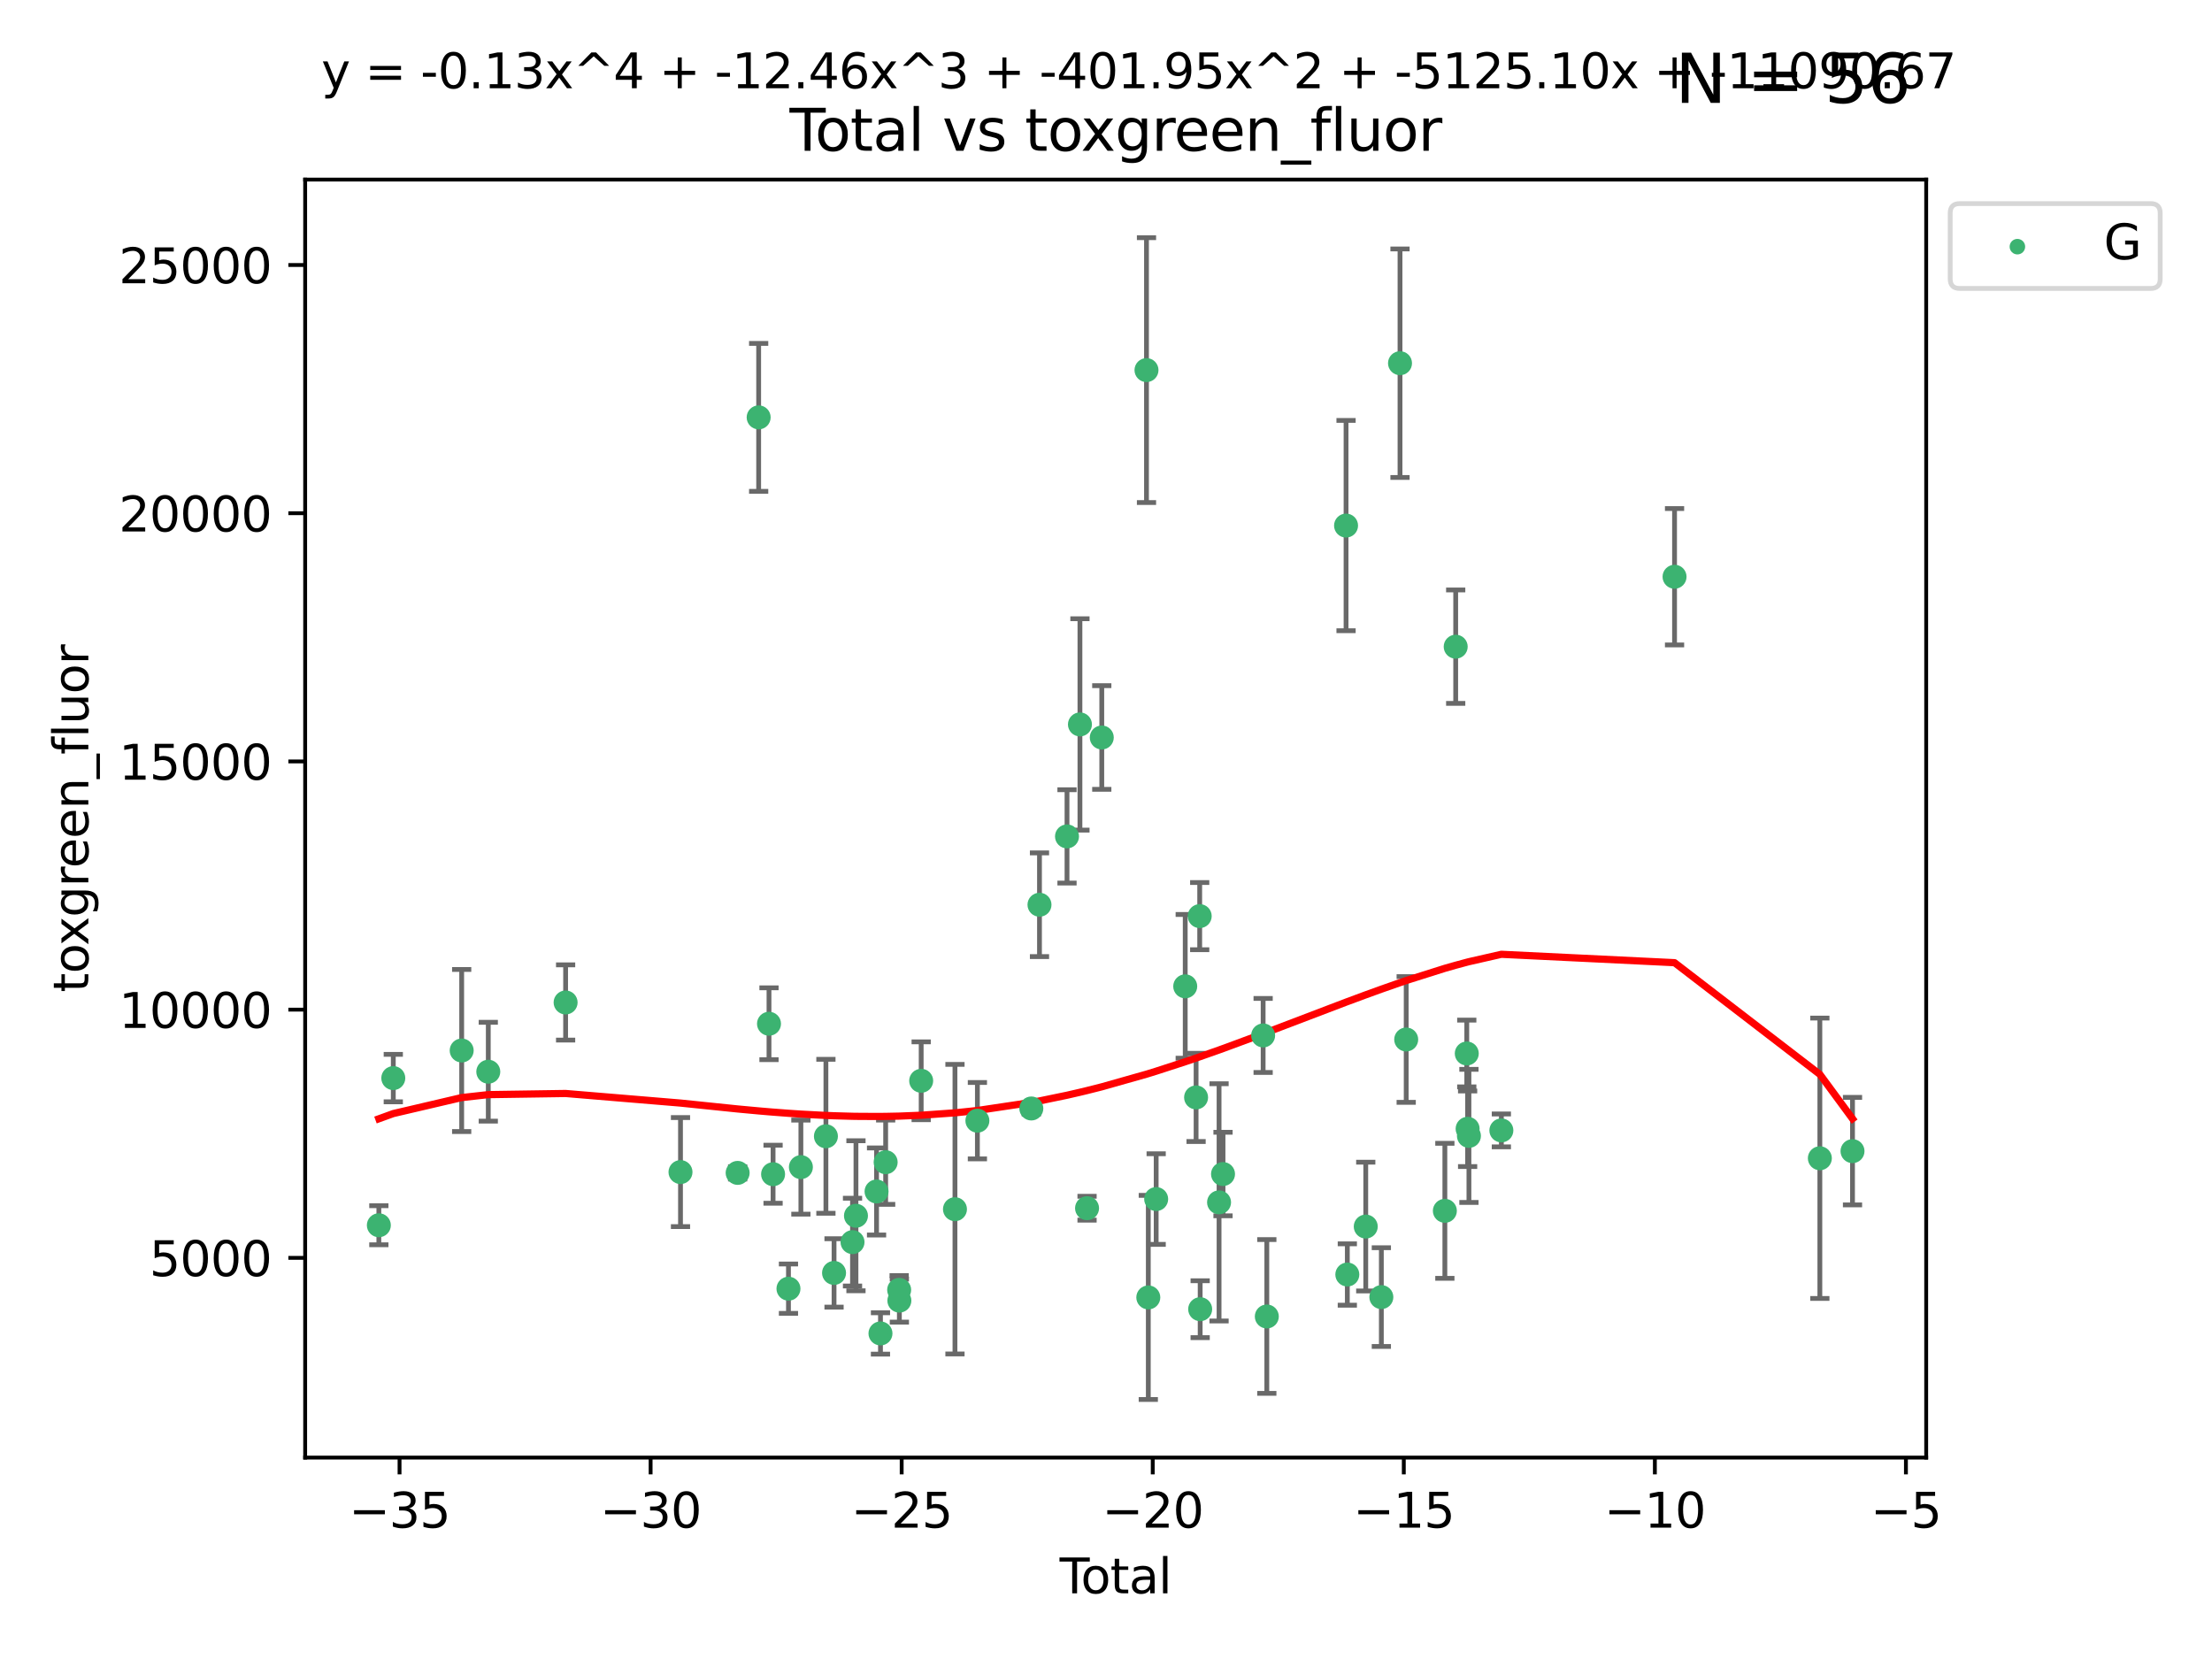 <?xml version="1.0" encoding="utf-8" standalone="no"?>
<!DOCTYPE svg PUBLIC "-//W3C//DTD SVG 1.1//EN"
  "http://www.w3.org/Graphics/SVG/1.1/DTD/svg11.dtd">
<svg xmlns:xlink="http://www.w3.org/1999/xlink" width="460.8pt" height="345.6pt" viewBox="0 0 460.8 345.6" xmlns="http://www.w3.org/2000/svg" version="1.1">
 <defs>
  <style type="text/css">*{stroke-linejoin: round; stroke-linecap: butt}</style>
 </defs>
 <g id="figure_1">
  <g id="patch_1">
   <path d="M 0 345.6 
L 460.8 345.6 
L 460.8 0 
L 0 0 
z
" style="fill: #ffffff"/>
  </g>
  <g id="axes_1">
   <g id="patch_2">
    <path d="M 63.571 303.64 
L 401.26 303.64 
L 401.26 37.411 
L 63.571 37.411 
z
" style="fill: #ffffff"/>
   </g>
   <g id="PathCollection_1">
    <defs>
     <path id="mf90a138e25" d="M 0 1.118 
C 0.297 1.118 0.581 1 0.791 0.791 
C 1 0.581 1.118 0.297 1.118 0 
C 1.118 -0.297 1 -0.581 0.791 -0.791 
C 0.581 -1 0.297 -1.118 0 -1.118 
C -0.297 -1.118 -0.581 -1 -0.791 -0.791 
C -1 -0.581 -1.118 -0.297 -1.118 0 
C -1.118 0.297 -1 0.581 -0.791 0.791 
C -0.581 1 -0.297 1.118 0 1.118 
z
" style="stroke: #3cb371"/>
    </defs>
    <g clip-path="url(#p640526e5a6)">
     <use xlink:href="#mf90a138e25" x="78.921" y="255.241" style="fill: #3cb371; stroke: #3cb371"/>
     <use xlink:href="#mf90a138e25" x="81.93" y="224.585" style="fill: #3cb371; stroke: #3cb371"/>
     <use xlink:href="#mf90a138e25" x="96.177" y="218.838" style="fill: #3cb371; stroke: #3cb371"/>
     <use xlink:href="#mf90a138e25" x="101.719" y="223.257" style="fill: #3cb371; stroke: #3cb371"/>
     <use xlink:href="#mf90a138e25" x="117.827" y="208.834" style="fill: #3cb371; stroke: #3cb371"/>
     <use xlink:href="#mf90a138e25" x="141.76" y="244.166" style="fill: #3cb371; stroke: #3cb371"/>
     <use xlink:href="#mf90a138e25" x="153.665" y="244.333" style="fill: #3cb371; stroke: #3cb371"/>
     <use xlink:href="#mf90a138e25" x="158.042" y="86.946" style="fill: #3cb371; stroke: #3cb371"/>
     <use xlink:href="#mf90a138e25" x="160.196" y="213.265" style="fill: #3cb371; stroke: #3cb371"/>
     <use xlink:href="#mf90a138e25" x="161.046" y="244.609" style="fill: #3cb371; stroke: #3cb371"/>
     <use xlink:href="#mf90a138e25" x="164.252" y="268.458" style="fill: #3cb371; stroke: #3cb371"/>
     <use xlink:href="#mf90a138e25" x="166.84" y="243.132" style="fill: #3cb371; stroke: #3cb371"/>
     <use xlink:href="#mf90a138e25" x="172.053" y="236.707" style="fill: #3cb371; stroke: #3cb371"/>
     <use xlink:href="#mf90a138e25" x="173.747" y="265.175" style="fill: #3cb371; stroke: #3cb371"/>
     <use xlink:href="#mf90a138e25" x="177.596" y="258.756" style="fill: #3cb371; stroke: #3cb371"/>
     <use xlink:href="#mf90a138e25" x="178.313" y="253.267" style="fill: #3cb371; stroke: #3cb371"/>
     <use xlink:href="#mf90a138e25" x="182.603" y="248.206" style="fill: #3cb371; stroke: #3cb371"/>
     <use xlink:href="#mf90a138e25" x="183.419" y="277.778" style="fill: #3cb371; stroke: #3cb371"/>
     <use xlink:href="#mf90a138e25" x="184.499" y="242.11" style="fill: #3cb371; stroke: #3cb371"/>
     <use xlink:href="#mf90a138e25" x="187.311" y="268.703" style="fill: #3cb371; stroke: #3cb371"/>
     <use xlink:href="#mf90a138e25" x="187.355" y="270.943" style="fill: #3cb371; stroke: #3cb371"/>
     <use xlink:href="#mf90a138e25" x="191.898" y="225.149" style="fill: #3cb371; stroke: #3cb371"/>
     <use xlink:href="#mf90a138e25" x="198.937" y="251.896" style="fill: #3cb371; stroke: #3cb371"/>
     <use xlink:href="#mf90a138e25" x="203.61" y="233.46" style="fill: #3cb371; stroke: #3cb371"/>
     <use xlink:href="#mf90a138e25" x="214.844" y="230.917" style="fill: #3cb371; stroke: #3cb371"/>
     <use xlink:href="#mf90a138e25" x="216.545" y="188.473" style="fill: #3cb371; stroke: #3cb371"/>
     <use xlink:href="#mf90a138e25" x="222.277" y="174.238" style="fill: #3cb371; stroke: #3cb371"/>
     <use xlink:href="#mf90a138e25" x="224.972" y="150.91" style="fill: #3cb371; stroke: #3cb371"/>
     <use xlink:href="#mf90a138e25" x="226.453" y="251.69" style="fill: #3cb371; stroke: #3cb371"/>
     <use xlink:href="#mf90a138e25" x="229.52" y="153.633" style="fill: #3cb371; stroke: #3cb371"/>
     <use xlink:href="#mf90a138e25" x="238.835" y="77.1" style="fill: #3cb371; stroke: #3cb371"/>
     <use xlink:href="#mf90a138e25" x="239.213" y="270.277" style="fill: #3cb371; stroke: #3cb371"/>
     <use xlink:href="#mf90a138e25" x="240.851" y="249.786" style="fill: #3cb371; stroke: #3cb371"/>
     <use xlink:href="#mf90a138e25" x="246.904" y="205.47" style="fill: #3cb371; stroke: #3cb371"/>
     <use xlink:href="#mf90a138e25" x="249.167" y="228.612" style="fill: #3cb371; stroke: #3cb371"/>
     <use xlink:href="#mf90a138e25" x="249.92" y="190.842" style="fill: #3cb371; stroke: #3cb371"/>
     <use xlink:href="#mf90a138e25" x="250.017" y="272.727" style="fill: #3cb371; stroke: #3cb371"/>
     <use xlink:href="#mf90a138e25" x="253.952" y="250.471" style="fill: #3cb371; stroke: #3cb371"/>
     <use xlink:href="#mf90a138e25" x="254.777" y="244.575" style="fill: #3cb371; stroke: #3cb371"/>
     <use xlink:href="#mf90a138e25" x="263.134" y="215.702" style="fill: #3cb371; stroke: #3cb371"/>
     <use xlink:href="#mf90a138e25" x="263.901" y="274.247" style="fill: #3cb371; stroke: #3cb371"/>
     <use xlink:href="#mf90a138e25" x="280.407" y="109.488" style="fill: #3cb371; stroke: #3cb371"/>
     <use xlink:href="#mf90a138e25" x="280.673" y="265.504" style="fill: #3cb371; stroke: #3cb371"/>
     <use xlink:href="#mf90a138e25" x="284.511" y="255.513" style="fill: #3cb371; stroke: #3cb371"/>
     <use xlink:href="#mf90a138e25" x="287.76" y="270.21" style="fill: #3cb371; stroke: #3cb371"/>
     <use xlink:href="#mf90a138e25" x="291.648" y="75.663" style="fill: #3cb371; stroke: #3cb371"/>
     <use xlink:href="#mf90a138e25" x="292.937" y="216.544" style="fill: #3cb371; stroke: #3cb371"/>
     <use xlink:href="#mf90a138e25" x="300.991" y="252.238" style="fill: #3cb371; stroke: #3cb371"/>
     <use xlink:href="#mf90a138e25" x="303.248" y="134.716" style="fill: #3cb371; stroke: #3cb371"/>
     <use xlink:href="#mf90a138e25" x="305.556" y="219.46" style="fill: #3cb371; stroke: #3cb371"/>
     <use xlink:href="#mf90a138e25" x="305.733" y="235.144" style="fill: #3cb371; stroke: #3cb371"/>
     <use xlink:href="#mf90a138e25" x="306.006" y="236.628" style="fill: #3cb371; stroke: #3cb371"/>
     <use xlink:href="#mf90a138e25" x="312.761" y="235.486" style="fill: #3cb371; stroke: #3cb371"/>
     <use xlink:href="#mf90a138e25" x="348.839" y="120.147" style="fill: #3cb371; stroke: #3cb371"/>
     <use xlink:href="#mf90a138e25" x="379.109" y="241.286" style="fill: #3cb371; stroke: #3cb371"/>
     <use xlink:href="#mf90a138e25" x="385.911" y="239.804" style="fill: #3cb371; stroke: #3cb371"/>
    </g>
   </g>
   <g id="matplotlib.axis_1">
    <g id="xtick_1">
     <g id="line2d_1">
      <defs>
       <path id="m4d55c5b636" d="M 0 0 
L 0 3.5 
" style="stroke: #000000; stroke-width: 0.8"/>
      </defs>
      <g>
       <use xlink:href="#m4d55c5b636" x="83.232" y="303.64" style="stroke: #000000; stroke-width: 0.8"/>
      </g>
     </g>
     <g id="text_1">
      <!-- −35 -->
      <g transform="translate(72.68 318.238)scale(0.1 -0.1)">
       <defs>
        <path id="DejaVuSans-2212" d="M 678 2272 
L 4684 2272 
L 4684 1741 
L 678 1741 
L 678 2272 
z
" transform="scale(0.016)"/>
        <path id="DejaVuSans-33" d="M 2597 2516 
Q 3050 2419 3304 2112 
Q 3559 1806 3559 1356 
Q 3559 666 3084 287 
Q 2609 -91 1734 -91 
Q 1441 -91 1130 -33 
Q 819 25 488 141 
L 488 750 
Q 750 597 1062 519 
Q 1375 441 1716 441 
Q 2309 441 2620 675 
Q 2931 909 2931 1356 
Q 2931 1769 2642 2001 
Q 2353 2234 1838 2234 
L 1294 2234 
L 1294 2753 
L 1863 2753 
Q 2328 2753 2575 2939 
Q 2822 3125 2822 3475 
Q 2822 3834 2567 4026 
Q 2313 4219 1838 4219 
Q 1578 4219 1281 4162 
Q 984 4106 628 3988 
L 628 4550 
Q 988 4650 1302 4700 
Q 1616 4750 1894 4750 
Q 2613 4750 3031 4423 
Q 3450 4097 3450 3541 
Q 3450 3153 3228 2886 
Q 3006 2619 2597 2516 
z
" transform="scale(0.016)"/>
        <path id="DejaVuSans-35" d="M 691 4666 
L 3169 4666 
L 3169 4134 
L 1269 4134 
L 1269 2991 
Q 1406 3038 1543 3061 
Q 1681 3084 1819 3084 
Q 2600 3084 3056 2656 
Q 3513 2228 3513 1497 
Q 3513 744 3044 326 
Q 2575 -91 1722 -91 
Q 1428 -91 1123 -41 
Q 819 9 494 109 
L 494 744 
Q 775 591 1075 516 
Q 1375 441 1709 441 
Q 2250 441 2565 725 
Q 2881 1009 2881 1497 
Q 2881 1984 2565 2268 
Q 2250 2553 1709 2553 
Q 1456 2553 1204 2497 
Q 953 2441 691 2322 
L 691 4666 
z
" transform="scale(0.016)"/>
       </defs>
       <use xlink:href="#DejaVuSans-2212"/>
       <use xlink:href="#DejaVuSans-33" x="83.789"/>
       <use xlink:href="#DejaVuSans-35" x="147.412"/>
      </g>
     </g>
    </g>
    <g id="xtick_2">
     <g id="line2d_2">
      <g>
       <use xlink:href="#m4d55c5b636" x="135.534" y="303.64" style="stroke: #000000; stroke-width: 0.8"/>
      </g>
     </g>
     <g id="text_2">
      <!-- −30 -->
      <g transform="translate(124.981 318.238)scale(0.1 -0.1)">
       <defs>
        <path id="DejaVuSans-30" d="M 2034 4250 
Q 1547 4250 1301 3770 
Q 1056 3291 1056 2328 
Q 1056 1369 1301 889 
Q 1547 409 2034 409 
Q 2525 409 2770 889 
Q 3016 1369 3016 2328 
Q 3016 3291 2770 3770 
Q 2525 4250 2034 4250 
z
M 2034 4750 
Q 2819 4750 3233 4129 
Q 3647 3509 3647 2328 
Q 3647 1150 3233 529 
Q 2819 -91 2034 -91 
Q 1250 -91 836 529 
Q 422 1150 422 2328 
Q 422 3509 836 4129 
Q 1250 4750 2034 4750 
z
" transform="scale(0.016)"/>
       </defs>
       <use xlink:href="#DejaVuSans-2212"/>
       <use xlink:href="#DejaVuSans-33" x="83.789"/>
       <use xlink:href="#DejaVuSans-30" x="147.412"/>
      </g>
     </g>
    </g>
    <g id="xtick_3">
     <g id="line2d_3">
      <g>
       <use xlink:href="#m4d55c5b636" x="187.835" y="303.64" style="stroke: #000000; stroke-width: 0.8"/>
      </g>
     </g>
     <g id="text_3">
      <!-- −25 -->
      <g transform="translate(177.283 318.238)scale(0.1 -0.1)">
       <defs>
        <path id="DejaVuSans-32" d="M 1228 531 
L 3431 531 
L 3431 0 
L 469 0 
L 469 531 
Q 828 903 1448 1529 
Q 2069 2156 2228 2338 
Q 2531 2678 2651 2914 
Q 2772 3150 2772 3378 
Q 2772 3750 2511 3984 
Q 2250 4219 1831 4219 
Q 1534 4219 1204 4116 
Q 875 4013 500 3803 
L 500 4441 
Q 881 4594 1212 4672 
Q 1544 4750 1819 4750 
Q 2544 4750 2975 4387 
Q 3406 4025 3406 3419 
Q 3406 3131 3298 2873 
Q 3191 2616 2906 2266 
Q 2828 2175 2409 1742 
Q 1991 1309 1228 531 
z
" transform="scale(0.016)"/>
       </defs>
       <use xlink:href="#DejaVuSans-2212"/>
       <use xlink:href="#DejaVuSans-32" x="83.789"/>
       <use xlink:href="#DejaVuSans-35" x="147.412"/>
      </g>
     </g>
    </g>
    <g id="xtick_4">
     <g id="line2d_4">
      <g>
       <use xlink:href="#m4d55c5b636" x="240.136" y="303.64" style="stroke: #000000; stroke-width: 0.8"/>
      </g>
     </g>
     <g id="text_4">
      <!-- −20 -->
      <g transform="translate(229.584 318.238)scale(0.1 -0.1)">
       <use xlink:href="#DejaVuSans-2212"/>
       <use xlink:href="#DejaVuSans-32" x="83.789"/>
       <use xlink:href="#DejaVuSans-30" x="147.412"/>
      </g>
     </g>
    </g>
    <g id="xtick_5">
     <g id="line2d_5">
      <g>
       <use xlink:href="#m4d55c5b636" x="292.437" y="303.64" style="stroke: #000000; stroke-width: 0.8"/>
      </g>
     </g>
     <g id="text_5">
      <!-- −15 -->
      <g transform="translate(281.885 318.238)scale(0.1 -0.1)">
       <defs>
        <path id="DejaVuSans-31" d="M 794 531 
L 1825 531 
L 1825 4091 
L 703 3866 
L 703 4441 
L 1819 4666 
L 2450 4666 
L 2450 531 
L 3481 531 
L 3481 0 
L 794 0 
L 794 531 
z
" transform="scale(0.016)"/>
       </defs>
       <use xlink:href="#DejaVuSans-2212"/>
       <use xlink:href="#DejaVuSans-31" x="83.789"/>
       <use xlink:href="#DejaVuSans-35" x="147.412"/>
      </g>
     </g>
    </g>
    <g id="xtick_6">
     <g id="line2d_6">
      <g>
       <use xlink:href="#m4d55c5b636" x="344.739" y="303.64" style="stroke: #000000; stroke-width: 0.8"/>
      </g>
     </g>
     <g id="text_6">
      <!-- −10 -->
      <g transform="translate(334.186 318.238)scale(0.1 -0.1)">
       <use xlink:href="#DejaVuSans-2212"/>
       <use xlink:href="#DejaVuSans-31" x="83.789"/>
       <use xlink:href="#DejaVuSans-30" x="147.412"/>
      </g>
     </g>
    </g>
    <g id="xtick_7">
     <g id="line2d_7">
      <g>
       <use xlink:href="#m4d55c5b636" x="397.04" y="303.64" style="stroke: #000000; stroke-width: 0.8"/>
      </g>
     </g>
     <g id="text_7">
      <!-- −5 -->
      <g transform="translate(389.669 318.238)scale(0.1 -0.1)">
       <use xlink:href="#DejaVuSans-2212"/>
       <use xlink:href="#DejaVuSans-35" x="83.789"/>
      </g>
     </g>
    </g>
    <g id="text_8">
     <!-- Total -->
     <g transform="translate(220.739 331.917)scale(0.1 -0.1)">
      <defs>
       <path id="DejaVuSans-54" d="M -19 4666 
L 3928 4666 
L 3928 4134 
L 2272 4134 
L 2272 0 
L 1638 0 
L 1638 4134 
L -19 4134 
L -19 4666 
z
" transform="scale(0.016)"/>
       <path id="DejaVuSans-6f" d="M 1959 3097 
Q 1497 3097 1228 2736 
Q 959 2375 959 1747 
Q 959 1119 1226 758 
Q 1494 397 1959 397 
Q 2419 397 2687 759 
Q 2956 1122 2956 1747 
Q 2956 2369 2687 2733 
Q 2419 3097 1959 3097 
z
M 1959 3584 
Q 2709 3584 3137 3096 
Q 3566 2609 3566 1747 
Q 3566 888 3137 398 
Q 2709 -91 1959 -91 
Q 1206 -91 779 398 
Q 353 888 353 1747 
Q 353 2609 779 3096 
Q 1206 3584 1959 3584 
z
" transform="scale(0.016)"/>
       <path id="DejaVuSans-74" d="M 1172 4494 
L 1172 3500 
L 2356 3500 
L 2356 3053 
L 1172 3053 
L 1172 1153 
Q 1172 725 1289 603 
Q 1406 481 1766 481 
L 2356 481 
L 2356 0 
L 1766 0 
Q 1100 0 847 248 
Q 594 497 594 1153 
L 594 3053 
L 172 3053 
L 172 3500 
L 594 3500 
L 594 4494 
L 1172 4494 
z
" transform="scale(0.016)"/>
       <path id="DejaVuSans-61" d="M 2194 1759 
Q 1497 1759 1228 1600 
Q 959 1441 959 1056 
Q 959 750 1161 570 
Q 1363 391 1709 391 
Q 2188 391 2477 730 
Q 2766 1069 2766 1631 
L 2766 1759 
L 2194 1759 
z
M 3341 1997 
L 3341 0 
L 2766 0 
L 2766 531 
Q 2569 213 2275 61 
Q 1981 -91 1556 -91 
Q 1019 -91 701 211 
Q 384 513 384 1019 
Q 384 1609 779 1909 
Q 1175 2209 1959 2209 
L 2766 2209 
L 2766 2266 
Q 2766 2663 2505 2880 
Q 2244 3097 1772 3097 
Q 1472 3097 1187 3025 
Q 903 2953 641 2809 
L 641 3341 
Q 956 3463 1253 3523 
Q 1550 3584 1831 3584 
Q 2591 3584 2966 3190 
Q 3341 2797 3341 1997 
z
" transform="scale(0.016)"/>
       <path id="DejaVuSans-6c" d="M 603 4863 
L 1178 4863 
L 1178 0 
L 603 0 
L 603 4863 
z
" transform="scale(0.016)"/>
      </defs>
      <use xlink:href="#DejaVuSans-54"/>
      <use xlink:href="#DejaVuSans-6f" x="44.084"/>
      <use xlink:href="#DejaVuSans-74" x="105.266"/>
      <use xlink:href="#DejaVuSans-61" x="144.475"/>
      <use xlink:href="#DejaVuSans-6c" x="205.754"/>
     </g>
    </g>
   </g>
   <g id="matplotlib.axis_2">
    <g id="ytick_1">
     <g id="line2d_8">
      <defs>
       <path id="m2a641fcd0f" d="M 0 0 
L -3.5 0 
" style="stroke: #000000; stroke-width: 0.8"/>
      </defs>
      <g>
       <use xlink:href="#m2a641fcd0f" x="63.571" y="262.033" style="stroke: #000000; stroke-width: 0.8"/>
      </g>
     </g>
     <g id="text_9">
      <!-- 5000 -->
      <g transform="translate(31.121 265.832)scale(0.1 -0.1)">
       <use xlink:href="#DejaVuSans-35"/>
       <use xlink:href="#DejaVuSans-30" x="63.623"/>
       <use xlink:href="#DejaVuSans-30" x="127.246"/>
       <use xlink:href="#DejaVuSans-30" x="190.869"/>
      </g>
     </g>
    </g>
    <g id="ytick_2">
     <g id="line2d_9">
      <g>
       <use xlink:href="#m2a641fcd0f" x="63.571" y="210.326" style="stroke: #000000; stroke-width: 0.8"/>
      </g>
     </g>
     <g id="text_10">
      <!-- 10000 -->
      <g transform="translate(24.759 214.125)scale(0.1 -0.1)">
       <use xlink:href="#DejaVuSans-31"/>
       <use xlink:href="#DejaVuSans-30" x="63.623"/>
       <use xlink:href="#DejaVuSans-30" x="127.246"/>
       <use xlink:href="#DejaVuSans-30" x="190.869"/>
       <use xlink:href="#DejaVuSans-30" x="254.492"/>
      </g>
     </g>
    </g>
    <g id="ytick_3">
     <g id="line2d_10">
      <g>
       <use xlink:href="#m2a641fcd0f" x="63.571" y="158.619" style="stroke: #000000; stroke-width: 0.8"/>
      </g>
     </g>
     <g id="text_11">
      <!-- 15000 -->
      <g transform="translate(24.759 162.418)scale(0.1 -0.1)">
       <use xlink:href="#DejaVuSans-31"/>
       <use xlink:href="#DejaVuSans-35" x="63.623"/>
       <use xlink:href="#DejaVuSans-30" x="127.246"/>
       <use xlink:href="#DejaVuSans-30" x="190.869"/>
       <use xlink:href="#DejaVuSans-30" x="254.492"/>
      </g>
     </g>
    </g>
    <g id="ytick_4">
     <g id="line2d_11">
      <g>
       <use xlink:href="#m2a641fcd0f" x="63.571" y="106.913" style="stroke: #000000; stroke-width: 0.8"/>
      </g>
     </g>
     <g id="text_12">
      <!-- 20000 -->
      <g transform="translate(24.759 110.712)scale(0.1 -0.1)">
       <use xlink:href="#DejaVuSans-32"/>
       <use xlink:href="#DejaVuSans-30" x="63.623"/>
       <use xlink:href="#DejaVuSans-30" x="127.246"/>
       <use xlink:href="#DejaVuSans-30" x="190.869"/>
       <use xlink:href="#DejaVuSans-30" x="254.492"/>
      </g>
     </g>
    </g>
    <g id="ytick_5">
     <g id="line2d_12">
      <g>
       <use xlink:href="#m2a641fcd0f" x="63.571" y="55.206" style="stroke: #000000; stroke-width: 0.8"/>
      </g>
     </g>
     <g id="text_13">
      <!-- 25000 -->
      <g transform="translate(24.759 59.005)scale(0.1 -0.1)">
       <use xlink:href="#DejaVuSans-32"/>
       <use xlink:href="#DejaVuSans-35" x="63.623"/>
       <use xlink:href="#DejaVuSans-30" x="127.246"/>
       <use xlink:href="#DejaVuSans-30" x="190.869"/>
       <use xlink:href="#DejaVuSans-30" x="254.492"/>
      </g>
     </g>
    </g>
    <g id="text_14">
     <!-- toxgreen_fluor -->
     <g transform="translate(18.401 206.72)rotate(-90)scale(0.1 -0.1)">
      <defs>
       <path id="DejaVuSans-78" d="M 3513 3500 
L 2247 1797 
L 3578 0 
L 2900 0 
L 1881 1375 
L 863 0 
L 184 0 
L 1544 1831 
L 300 3500 
L 978 3500 
L 1906 2253 
L 2834 3500 
L 3513 3500 
z
" transform="scale(0.016)"/>
       <path id="DejaVuSans-67" d="M 2906 1791 
Q 2906 2416 2648 2759 
Q 2391 3103 1925 3103 
Q 1463 3103 1205 2759 
Q 947 2416 947 1791 
Q 947 1169 1205 825 
Q 1463 481 1925 481 
Q 2391 481 2648 825 
Q 2906 1169 2906 1791 
z
M 3481 434 
Q 3481 -459 3084 -895 
Q 2688 -1331 1869 -1331 
Q 1566 -1331 1297 -1286 
Q 1028 -1241 775 -1147 
L 775 -588 
Q 1028 -725 1275 -790 
Q 1522 -856 1778 -856 
Q 2344 -856 2625 -561 
Q 2906 -266 2906 331 
L 2906 616 
Q 2728 306 2450 153 
Q 2172 0 1784 0 
Q 1141 0 747 490 
Q 353 981 353 1791 
Q 353 2603 747 3093 
Q 1141 3584 1784 3584 
Q 2172 3584 2450 3431 
Q 2728 3278 2906 2969 
L 2906 3500 
L 3481 3500 
L 3481 434 
z
" transform="scale(0.016)"/>
       <path id="DejaVuSans-72" d="M 2631 2963 
Q 2534 3019 2420 3045 
Q 2306 3072 2169 3072 
Q 1681 3072 1420 2755 
Q 1159 2438 1159 1844 
L 1159 0 
L 581 0 
L 581 3500 
L 1159 3500 
L 1159 2956 
Q 1341 3275 1631 3429 
Q 1922 3584 2338 3584 
Q 2397 3584 2469 3576 
Q 2541 3569 2628 3553 
L 2631 2963 
z
" transform="scale(0.016)"/>
       <path id="DejaVuSans-65" d="M 3597 1894 
L 3597 1613 
L 953 1613 
Q 991 1019 1311 708 
Q 1631 397 2203 397 
Q 2534 397 2845 478 
Q 3156 559 3463 722 
L 3463 178 
Q 3153 47 2828 -22 
Q 2503 -91 2169 -91 
Q 1331 -91 842 396 
Q 353 884 353 1716 
Q 353 2575 817 3079 
Q 1281 3584 2069 3584 
Q 2775 3584 3186 3129 
Q 3597 2675 3597 1894 
z
M 3022 2063 
Q 3016 2534 2758 2815 
Q 2500 3097 2075 3097 
Q 1594 3097 1305 2825 
Q 1016 2553 972 2059 
L 3022 2063 
z
" transform="scale(0.016)"/>
       <path id="DejaVuSans-6e" d="M 3513 2113 
L 3513 0 
L 2938 0 
L 2938 2094 
Q 2938 2591 2744 2837 
Q 2550 3084 2163 3084 
Q 1697 3084 1428 2787 
Q 1159 2491 1159 1978 
L 1159 0 
L 581 0 
L 581 3500 
L 1159 3500 
L 1159 2956 
Q 1366 3272 1645 3428 
Q 1925 3584 2291 3584 
Q 2894 3584 3203 3211 
Q 3513 2838 3513 2113 
z
" transform="scale(0.016)"/>
       <path id="DejaVuSans-5f" d="M 3263 -1063 
L 3263 -1509 
L -63 -1509 
L -63 -1063 
L 3263 -1063 
z
" transform="scale(0.016)"/>
       <path id="DejaVuSans-66" d="M 2375 4863 
L 2375 4384 
L 1825 4384 
Q 1516 4384 1395 4259 
Q 1275 4134 1275 3809 
L 1275 3500 
L 2222 3500 
L 2222 3053 
L 1275 3053 
L 1275 0 
L 697 0 
L 697 3053 
L 147 3053 
L 147 3500 
L 697 3500 
L 697 3744 
Q 697 4328 969 4595 
Q 1241 4863 1831 4863 
L 2375 4863 
z
" transform="scale(0.016)"/>
       <path id="DejaVuSans-75" d="M 544 1381 
L 544 3500 
L 1119 3500 
L 1119 1403 
Q 1119 906 1312 657 
Q 1506 409 1894 409 
Q 2359 409 2629 706 
Q 2900 1003 2900 1516 
L 2900 3500 
L 3475 3500 
L 3475 0 
L 2900 0 
L 2900 538 
Q 2691 219 2414 64 
Q 2138 -91 1772 -91 
Q 1169 -91 856 284 
Q 544 659 544 1381 
z
M 1991 3584 
L 1991 3584 
z
" transform="scale(0.016)"/>
      </defs>
      <use xlink:href="#DejaVuSans-74"/>
      <use xlink:href="#DejaVuSans-6f" x="39.209"/>
      <use xlink:href="#DejaVuSans-78" x="97.266"/>
      <use xlink:href="#DejaVuSans-67" x="156.445"/>
      <use xlink:href="#DejaVuSans-72" x="219.922"/>
      <use xlink:href="#DejaVuSans-65" x="258.785"/>
      <use xlink:href="#DejaVuSans-65" x="320.309"/>
      <use xlink:href="#DejaVuSans-6e" x="381.832"/>
      <use xlink:href="#DejaVuSans-5f" x="445.211"/>
      <use xlink:href="#DejaVuSans-66" x="495.211"/>
      <use xlink:href="#DejaVuSans-6c" x="530.416"/>
      <use xlink:href="#DejaVuSans-75" x="558.199"/>
      <use xlink:href="#DejaVuSans-6f" x="621.578"/>
      <use xlink:href="#DejaVuSans-72" x="682.76"/>
     </g>
    </g>
   </g>
   <g id="LineCollection_1">
    <path d="M 78.921 259.311 
L 78.921 251.171 
" clip-path="url(#p640526e5a6)" style="fill: none; stroke: #696969"/>
    <path d="M 81.93 229.529 
L 81.93 219.641 
" clip-path="url(#p640526e5a6)" style="fill: none; stroke: #696969"/>
    <path d="M 96.177 235.719 
L 96.177 201.957 
" clip-path="url(#p640526e5a6)" style="fill: none; stroke: #696969"/>
    <path d="M 101.719 233.551 
L 101.719 212.963 
" clip-path="url(#p640526e5a6)" style="fill: none; stroke: #696969"/>
    <path d="M 117.827 216.671 
L 117.827 200.996 
" clip-path="url(#p640526e5a6)" style="fill: none; stroke: #696969"/>
    <path d="M 141.76 255.523 
L 141.76 232.809 
" clip-path="url(#p640526e5a6)" style="fill: none; stroke: #696969"/>
    <path d="M 153.665 245.62 
L 153.665 243.047 
" clip-path="url(#p640526e5a6)" style="fill: none; stroke: #696969"/>
    <path d="M 158.042 102.353 
L 158.042 71.54 
" clip-path="url(#p640526e5a6)" style="fill: none; stroke: #696969"/>
    <path d="M 160.196 220.749 
L 160.196 205.782 
" clip-path="url(#p640526e5a6)" style="fill: none; stroke: #696969"/>
    <path d="M 161.046 250.653 
L 161.046 238.566 
" clip-path="url(#p640526e5a6)" style="fill: none; stroke: #696969"/>
    <path d="M 164.252 273.6 
L 164.252 263.315 
" clip-path="url(#p640526e5a6)" style="fill: none; stroke: #696969"/>
    <path d="M 166.84 252.927 
L 166.84 233.337 
" clip-path="url(#p640526e5a6)" style="fill: none; stroke: #696969"/>
    <path d="M 172.053 252.743 
L 172.053 220.671 
" clip-path="url(#p640526e5a6)" style="fill: none; stroke: #696969"/>
    <path d="M 173.747 272.302 
L 173.747 258.049 
" clip-path="url(#p640526e5a6)" style="fill: none; stroke: #696969"/>
    <path d="M 177.596 267.9 
L 177.596 249.612 
" clip-path="url(#p640526e5a6)" style="fill: none; stroke: #696969"/>
    <path d="M 178.313 268.895 
L 178.313 237.639 
" clip-path="url(#p640526e5a6)" style="fill: none; stroke: #696969"/>
    <path d="M 182.603 257.273 
L 182.603 239.138 
" clip-path="url(#p640526e5a6)" style="fill: none; stroke: #696969"/>
    <path d="M 183.419 282.087 
L 183.419 273.469 
" clip-path="url(#p640526e5a6)" style="fill: none; stroke: #696969"/>
    <path d="M 184.499 250.89 
L 184.499 233.33 
" clip-path="url(#p640526e5a6)" style="fill: none; stroke: #696969"/>
    <path d="M 187.311 271.688 
L 187.311 265.719 
" clip-path="url(#p640526e5a6)" style="fill: none; stroke: #696969"/>
    <path d="M 187.355 275.422 
L 187.355 266.463 
" clip-path="url(#p640526e5a6)" style="fill: none; stroke: #696969"/>
    <path d="M 191.898 233.257 
L 191.898 217.04 
" clip-path="url(#p640526e5a6)" style="fill: none; stroke: #696969"/>
    <path d="M 198.937 282.056 
L 198.937 221.735 
" clip-path="url(#p640526e5a6)" style="fill: none; stroke: #696969"/>
    <path d="M 203.61 241.413 
L 203.61 225.507 
" clip-path="url(#p640526e5a6)" style="fill: none; stroke: #696969"/>
    <path d="M 214.844 232.091 
L 214.844 229.743 
" clip-path="url(#p640526e5a6)" style="fill: none; stroke: #696969"/>
    <path d="M 216.545 199.273 
L 216.545 177.673 
" clip-path="url(#p640526e5a6)" style="fill: none; stroke: #696969"/>
    <path d="M 222.277 183.954 
L 222.277 164.521 
" clip-path="url(#p640526e5a6)" style="fill: none; stroke: #696969"/>
    <path d="M 224.972 172.929 
L 224.972 128.892 
" clip-path="url(#p640526e5a6)" style="fill: none; stroke: #696969"/>
    <path d="M 226.453 254.176 
L 226.453 249.205 
" clip-path="url(#p640526e5a6)" style="fill: none; stroke: #696969"/>
    <path d="M 229.52 164.431 
L 229.52 142.835 
" clip-path="url(#p640526e5a6)" style="fill: none; stroke: #696969"/>
    <path d="M 238.835 104.687 
L 238.835 49.513 
" clip-path="url(#p640526e5a6)" style="fill: none; stroke: #696969"/>
    <path d="M 239.213 291.539 
L 239.213 249.015 
" clip-path="url(#p640526e5a6)" style="fill: none; stroke: #696969"/>
    <path d="M 240.851 259.226 
L 240.851 240.345 
" clip-path="url(#p640526e5a6)" style="fill: none; stroke: #696969"/>
    <path d="M 246.904 220.441 
L 246.904 190.499 
" clip-path="url(#p640526e5a6)" style="fill: none; stroke: #696969"/>
    <path d="M 249.167 237.799 
L 249.167 219.426 
" clip-path="url(#p640526e5a6)" style="fill: none; stroke: #696969"/>
    <path d="M 249.92 197.841 
L 249.92 183.843 
" clip-path="url(#p640526e5a6)" style="fill: none; stroke: #696969"/>
    <path d="M 250.017 278.654 
L 250.017 266.8 
" clip-path="url(#p640526e5a6)" style="fill: none; stroke: #696969"/>
    <path d="M 253.952 275.182 
L 253.952 225.759 
" clip-path="url(#p640526e5a6)" style="fill: none; stroke: #696969"/>
    <path d="M 254.777 253.278 
L 254.777 235.871 
" clip-path="url(#p640526e5a6)" style="fill: none; stroke: #696969"/>
    <path d="M 263.134 223.413 
L 263.134 207.991 
" clip-path="url(#p640526e5a6)" style="fill: none; stroke: #696969"/>
    <path d="M 263.901 290.264 
L 263.901 258.23 
" clip-path="url(#p640526e5a6)" style="fill: none; stroke: #696969"/>
    <path d="M 280.407 131.392 
L 280.407 87.583 
" clip-path="url(#p640526e5a6)" style="fill: none; stroke: #696969"/>
    <path d="M 280.673 271.897 
L 280.673 259.11 
" clip-path="url(#p640526e5a6)" style="fill: none; stroke: #696969"/>
    <path d="M 284.511 268.925 
L 284.511 242.101 
" clip-path="url(#p640526e5a6)" style="fill: none; stroke: #696969"/>
    <path d="M 287.76 280.495 
L 287.76 259.925 
" clip-path="url(#p640526e5a6)" style="fill: none; stroke: #696969"/>
    <path d="M 291.648 99.464 
L 291.648 51.861 
" clip-path="url(#p640526e5a6)" style="fill: none; stroke: #696969"/>
    <path d="M 292.937 229.64 
L 292.937 203.449 
" clip-path="url(#p640526e5a6)" style="fill: none; stroke: #696969"/>
    <path d="M 300.991 266.299 
L 300.991 238.176 
" clip-path="url(#p640526e5a6)" style="fill: none; stroke: #696969"/>
    <path d="M 303.248 146.53 
L 303.248 122.902 
" clip-path="url(#p640526e5a6)" style="fill: none; stroke: #696969"/>
    <path d="M 305.556 226.413 
L 305.556 212.507 
" clip-path="url(#p640526e5a6)" style="fill: none; stroke: #696969"/>
    <path d="M 305.733 243.011 
L 305.733 227.276 
" clip-path="url(#p640526e5a6)" style="fill: none; stroke: #696969"/>
    <path d="M 306.006 250.491 
L 306.006 222.765 
" clip-path="url(#p640526e5a6)" style="fill: none; stroke: #696969"/>
    <path d="M 312.761 238.911 
L 312.761 232.06 
" clip-path="url(#p640526e5a6)" style="fill: none; stroke: #696969"/>
    <path d="M 348.839 134.352 
L 348.839 105.942 
" clip-path="url(#p640526e5a6)" style="fill: none; stroke: #696969"/>
    <path d="M 379.109 270.492 
L 379.109 212.081 
" clip-path="url(#p640526e5a6)" style="fill: none; stroke: #696969"/>
    <path d="M 385.911 251.003 
L 385.911 228.605 
" clip-path="url(#p640526e5a6)" style="fill: none; stroke: #696969"/>
   </g>
   <g id="line2d_13">
    <defs>
     <path id="meb69e1b4ed" d="M 2 0 
L -2 -0 
" style="stroke: #696969"/>
    </defs>
    <g clip-path="url(#p640526e5a6)">
     <use xlink:href="#meb69e1b4ed" x="78.921" y="259.311" style="fill: #696969; stroke: #696969"/>
     <use xlink:href="#meb69e1b4ed" x="81.93" y="229.529" style="fill: #696969; stroke: #696969"/>
     <use xlink:href="#meb69e1b4ed" x="96.177" y="235.719" style="fill: #696969; stroke: #696969"/>
     <use xlink:href="#meb69e1b4ed" x="101.719" y="233.551" style="fill: #696969; stroke: #696969"/>
     <use xlink:href="#meb69e1b4ed" x="117.827" y="216.671" style="fill: #696969; stroke: #696969"/>
     <use xlink:href="#meb69e1b4ed" x="141.76" y="255.523" style="fill: #696969; stroke: #696969"/>
     <use xlink:href="#meb69e1b4ed" x="153.665" y="245.62" style="fill: #696969; stroke: #696969"/>
     <use xlink:href="#meb69e1b4ed" x="158.042" y="102.353" style="fill: #696969; stroke: #696969"/>
     <use xlink:href="#meb69e1b4ed" x="160.196" y="220.749" style="fill: #696969; stroke: #696969"/>
     <use xlink:href="#meb69e1b4ed" x="161.046" y="250.653" style="fill: #696969; stroke: #696969"/>
     <use xlink:href="#meb69e1b4ed" x="164.252" y="273.6" style="fill: #696969; stroke: #696969"/>
     <use xlink:href="#meb69e1b4ed" x="166.84" y="252.927" style="fill: #696969; stroke: #696969"/>
     <use xlink:href="#meb69e1b4ed" x="172.053" y="252.743" style="fill: #696969; stroke: #696969"/>
     <use xlink:href="#meb69e1b4ed" x="173.747" y="272.302" style="fill: #696969; stroke: #696969"/>
     <use xlink:href="#meb69e1b4ed" x="177.596" y="267.9" style="fill: #696969; stroke: #696969"/>
     <use xlink:href="#meb69e1b4ed" x="178.313" y="268.895" style="fill: #696969; stroke: #696969"/>
     <use xlink:href="#meb69e1b4ed" x="182.603" y="257.273" style="fill: #696969; stroke: #696969"/>
     <use xlink:href="#meb69e1b4ed" x="183.419" y="282.087" style="fill: #696969; stroke: #696969"/>
     <use xlink:href="#meb69e1b4ed" x="184.499" y="250.89" style="fill: #696969; stroke: #696969"/>
     <use xlink:href="#meb69e1b4ed" x="187.311" y="271.688" style="fill: #696969; stroke: #696969"/>
     <use xlink:href="#meb69e1b4ed" x="187.355" y="275.422" style="fill: #696969; stroke: #696969"/>
     <use xlink:href="#meb69e1b4ed" x="191.898" y="233.257" style="fill: #696969; stroke: #696969"/>
     <use xlink:href="#meb69e1b4ed" x="198.937" y="282.056" style="fill: #696969; stroke: #696969"/>
     <use xlink:href="#meb69e1b4ed" x="203.61" y="241.413" style="fill: #696969; stroke: #696969"/>
     <use xlink:href="#meb69e1b4ed" x="214.844" y="232.091" style="fill: #696969; stroke: #696969"/>
     <use xlink:href="#meb69e1b4ed" x="216.545" y="199.273" style="fill: #696969; stroke: #696969"/>
     <use xlink:href="#meb69e1b4ed" x="222.277" y="183.954" style="fill: #696969; stroke: #696969"/>
     <use xlink:href="#meb69e1b4ed" x="224.972" y="172.929" style="fill: #696969; stroke: #696969"/>
     <use xlink:href="#meb69e1b4ed" x="226.453" y="254.176" style="fill: #696969; stroke: #696969"/>
     <use xlink:href="#meb69e1b4ed" x="229.52" y="164.431" style="fill: #696969; stroke: #696969"/>
     <use xlink:href="#meb69e1b4ed" x="238.835" y="104.687" style="fill: #696969; stroke: #696969"/>
     <use xlink:href="#meb69e1b4ed" x="239.213" y="291.539" style="fill: #696969; stroke: #696969"/>
     <use xlink:href="#meb69e1b4ed" x="240.851" y="259.226" style="fill: #696969; stroke: #696969"/>
     <use xlink:href="#meb69e1b4ed" x="246.904" y="220.441" style="fill: #696969; stroke: #696969"/>
     <use xlink:href="#meb69e1b4ed" x="249.167" y="237.799" style="fill: #696969; stroke: #696969"/>
     <use xlink:href="#meb69e1b4ed" x="249.92" y="197.841" style="fill: #696969; stroke: #696969"/>
     <use xlink:href="#meb69e1b4ed" x="250.017" y="278.654" style="fill: #696969; stroke: #696969"/>
     <use xlink:href="#meb69e1b4ed" x="253.952" y="275.182" style="fill: #696969; stroke: #696969"/>
     <use xlink:href="#meb69e1b4ed" x="254.777" y="253.278" style="fill: #696969; stroke: #696969"/>
     <use xlink:href="#meb69e1b4ed" x="263.134" y="223.413" style="fill: #696969; stroke: #696969"/>
     <use xlink:href="#meb69e1b4ed" x="263.901" y="290.264" style="fill: #696969; stroke: #696969"/>
     <use xlink:href="#meb69e1b4ed" x="280.407" y="131.392" style="fill: #696969; stroke: #696969"/>
     <use xlink:href="#meb69e1b4ed" x="280.673" y="271.897" style="fill: #696969; stroke: #696969"/>
     <use xlink:href="#meb69e1b4ed" x="284.511" y="268.925" style="fill: #696969; stroke: #696969"/>
     <use xlink:href="#meb69e1b4ed" x="287.76" y="280.495" style="fill: #696969; stroke: #696969"/>
     <use xlink:href="#meb69e1b4ed" x="291.648" y="99.464" style="fill: #696969; stroke: #696969"/>
     <use xlink:href="#meb69e1b4ed" x="292.937" y="229.64" style="fill: #696969; stroke: #696969"/>
     <use xlink:href="#meb69e1b4ed" x="300.991" y="266.299" style="fill: #696969; stroke: #696969"/>
     <use xlink:href="#meb69e1b4ed" x="303.248" y="146.53" style="fill: #696969; stroke: #696969"/>
     <use xlink:href="#meb69e1b4ed" x="305.556" y="226.413" style="fill: #696969; stroke: #696969"/>
     <use xlink:href="#meb69e1b4ed" x="305.733" y="243.011" style="fill: #696969; stroke: #696969"/>
     <use xlink:href="#meb69e1b4ed" x="306.006" y="250.491" style="fill: #696969; stroke: #696969"/>
     <use xlink:href="#meb69e1b4ed" x="312.761" y="238.911" style="fill: #696969; stroke: #696969"/>
     <use xlink:href="#meb69e1b4ed" x="348.839" y="134.352" style="fill: #696969; stroke: #696969"/>
     <use xlink:href="#meb69e1b4ed" x="379.109" y="270.492" style="fill: #696969; stroke: #696969"/>
     <use xlink:href="#meb69e1b4ed" x="385.911" y="251.003" style="fill: #696969; stroke: #696969"/>
    </g>
   </g>
   <g id="line2d_14">
    <g clip-path="url(#p640526e5a6)">
     <use xlink:href="#meb69e1b4ed" x="78.921" y="251.171" style="fill: #696969; stroke: #696969"/>
     <use xlink:href="#meb69e1b4ed" x="81.93" y="219.641" style="fill: #696969; stroke: #696969"/>
     <use xlink:href="#meb69e1b4ed" x="96.177" y="201.957" style="fill: #696969; stroke: #696969"/>
     <use xlink:href="#meb69e1b4ed" x="101.719" y="212.963" style="fill: #696969; stroke: #696969"/>
     <use xlink:href="#meb69e1b4ed" x="117.827" y="200.996" style="fill: #696969; stroke: #696969"/>
     <use xlink:href="#meb69e1b4ed" x="141.76" y="232.809" style="fill: #696969; stroke: #696969"/>
     <use xlink:href="#meb69e1b4ed" x="153.665" y="243.047" style="fill: #696969; stroke: #696969"/>
     <use xlink:href="#meb69e1b4ed" x="158.042" y="71.54" style="fill: #696969; stroke: #696969"/>
     <use xlink:href="#meb69e1b4ed" x="160.196" y="205.782" style="fill: #696969; stroke: #696969"/>
     <use xlink:href="#meb69e1b4ed" x="161.046" y="238.566" style="fill: #696969; stroke: #696969"/>
     <use xlink:href="#meb69e1b4ed" x="164.252" y="263.315" style="fill: #696969; stroke: #696969"/>
     <use xlink:href="#meb69e1b4ed" x="166.84" y="233.337" style="fill: #696969; stroke: #696969"/>
     <use xlink:href="#meb69e1b4ed" x="172.053" y="220.671" style="fill: #696969; stroke: #696969"/>
     <use xlink:href="#meb69e1b4ed" x="173.747" y="258.049" style="fill: #696969; stroke: #696969"/>
     <use xlink:href="#meb69e1b4ed" x="177.596" y="249.612" style="fill: #696969; stroke: #696969"/>
     <use xlink:href="#meb69e1b4ed" x="178.313" y="237.639" style="fill: #696969; stroke: #696969"/>
     <use xlink:href="#meb69e1b4ed" x="182.603" y="239.138" style="fill: #696969; stroke: #696969"/>
     <use xlink:href="#meb69e1b4ed" x="183.419" y="273.469" style="fill: #696969; stroke: #696969"/>
     <use xlink:href="#meb69e1b4ed" x="184.499" y="233.33" style="fill: #696969; stroke: #696969"/>
     <use xlink:href="#meb69e1b4ed" x="187.311" y="265.719" style="fill: #696969; stroke: #696969"/>
     <use xlink:href="#meb69e1b4ed" x="187.355" y="266.463" style="fill: #696969; stroke: #696969"/>
     <use xlink:href="#meb69e1b4ed" x="191.898" y="217.04" style="fill: #696969; stroke: #696969"/>
     <use xlink:href="#meb69e1b4ed" x="198.937" y="221.735" style="fill: #696969; stroke: #696969"/>
     <use xlink:href="#meb69e1b4ed" x="203.61" y="225.507" style="fill: #696969; stroke: #696969"/>
     <use xlink:href="#meb69e1b4ed" x="214.844" y="229.743" style="fill: #696969; stroke: #696969"/>
     <use xlink:href="#meb69e1b4ed" x="216.545" y="177.673" style="fill: #696969; stroke: #696969"/>
     <use xlink:href="#meb69e1b4ed" x="222.277" y="164.521" style="fill: #696969; stroke: #696969"/>
     <use xlink:href="#meb69e1b4ed" x="224.972" y="128.892" style="fill: #696969; stroke: #696969"/>
     <use xlink:href="#meb69e1b4ed" x="226.453" y="249.205" style="fill: #696969; stroke: #696969"/>
     <use xlink:href="#meb69e1b4ed" x="229.52" y="142.835" style="fill: #696969; stroke: #696969"/>
     <use xlink:href="#meb69e1b4ed" x="238.835" y="49.513" style="fill: #696969; stroke: #696969"/>
     <use xlink:href="#meb69e1b4ed" x="239.213" y="249.015" style="fill: #696969; stroke: #696969"/>
     <use xlink:href="#meb69e1b4ed" x="240.851" y="240.345" style="fill: #696969; stroke: #696969"/>
     <use xlink:href="#meb69e1b4ed" x="246.904" y="190.499" style="fill: #696969; stroke: #696969"/>
     <use xlink:href="#meb69e1b4ed" x="249.167" y="219.426" style="fill: #696969; stroke: #696969"/>
     <use xlink:href="#meb69e1b4ed" x="249.92" y="183.843" style="fill: #696969; stroke: #696969"/>
     <use xlink:href="#meb69e1b4ed" x="250.017" y="266.8" style="fill: #696969; stroke: #696969"/>
     <use xlink:href="#meb69e1b4ed" x="253.952" y="225.759" style="fill: #696969; stroke: #696969"/>
     <use xlink:href="#meb69e1b4ed" x="254.777" y="235.871" style="fill: #696969; stroke: #696969"/>
     <use xlink:href="#meb69e1b4ed" x="263.134" y="207.991" style="fill: #696969; stroke: #696969"/>
     <use xlink:href="#meb69e1b4ed" x="263.901" y="258.23" style="fill: #696969; stroke: #696969"/>
     <use xlink:href="#meb69e1b4ed" x="280.407" y="87.583" style="fill: #696969; stroke: #696969"/>
     <use xlink:href="#meb69e1b4ed" x="280.673" y="259.11" style="fill: #696969; stroke: #696969"/>
     <use xlink:href="#meb69e1b4ed" x="284.511" y="242.101" style="fill: #696969; stroke: #696969"/>
     <use xlink:href="#meb69e1b4ed" x="287.76" y="259.925" style="fill: #696969; stroke: #696969"/>
     <use xlink:href="#meb69e1b4ed" x="291.648" y="51.861" style="fill: #696969; stroke: #696969"/>
     <use xlink:href="#meb69e1b4ed" x="292.937" y="203.449" style="fill: #696969; stroke: #696969"/>
     <use xlink:href="#meb69e1b4ed" x="300.991" y="238.176" style="fill: #696969; stroke: #696969"/>
     <use xlink:href="#meb69e1b4ed" x="303.248" y="122.902" style="fill: #696969; stroke: #696969"/>
     <use xlink:href="#meb69e1b4ed" x="305.556" y="212.507" style="fill: #696969; stroke: #696969"/>
     <use xlink:href="#meb69e1b4ed" x="305.733" y="227.276" style="fill: #696969; stroke: #696969"/>
     <use xlink:href="#meb69e1b4ed" x="306.006" y="222.765" style="fill: #696969; stroke: #696969"/>
     <use xlink:href="#meb69e1b4ed" x="312.761" y="232.06" style="fill: #696969; stroke: #696969"/>
     <use xlink:href="#meb69e1b4ed" x="348.839" y="105.942" style="fill: #696969; stroke: #696969"/>
     <use xlink:href="#meb69e1b4ed" x="379.109" y="212.081" style="fill: #696969; stroke: #696969"/>
     <use xlink:href="#meb69e1b4ed" x="385.911" y="228.605" style="fill: #696969; stroke: #696969"/>
    </g>
   </g>
   <g id="line2d_15">
    <path d="M 78.921 233.067 
L 81.93 231.976 
L 96.177 228.645 
L 101.719 228.032 
L 117.827 227.793 
L 141.76 229.788 
L 153.665 231.017 
L 158.042 231.422 
L 160.196 231.606 
L 161.046 231.675 
L 164.252 231.918 
L 166.84 232.091 
L 172.053 232.367 
L 173.747 232.434 
L 177.596 232.541 
L 178.313 232.554 
L 182.603 232.58 
L 183.419 232.576 
L 184.499 232.564 
L 187.311 232.506 
L 187.355 232.505 
L 191.898 232.324 
L 198.937 231.823 
L 203.61 231.337 
L 214.844 229.659 
L 216.545 229.343 
L 222.277 228.157 
L 224.972 227.538 
L 226.453 227.181 
L 229.52 226.406 
L 238.835 223.77 
L 239.213 223.655 
L 240.851 223.148 
L 246.904 221.181 
L 249.167 220.411 
L 249.92 220.151 
L 250.017 220.118 
L 253.952 218.73 
L 254.777 218.433 
L 263.134 215.343 
L 263.901 215.054 
L 280.407 208.765 
L 280.673 208.666 
L 284.511 207.241 
L 287.76 206.065 
L 291.648 204.703 
L 292.937 204.265 
L 300.991 201.719 
L 303.248 201.075 
L 305.556 200.454 
L 305.733 200.408 
L 306.006 200.338 
L 312.761 198.797 
L 348.839 200.544 
L 379.109 223.806 
L 385.911 233.049 
" clip-path="url(#p640526e5a6)" style="fill: none; stroke: #ff0000; stroke-width: 1.5; stroke-linecap: square"/>
   </g>
   <g id="line2d_16">
    <defs>
     <path id="m619aae3c44" d="M 0 2 
C 0.53 2 1.039 1.789 1.414 1.414 
C 1.789 1.039 2 0.53 2 0 
C 2 -0.53 1.789 -1.039 1.414 -1.414 
C 1.039 -1.789 0.53 -2 0 -2 
C -0.53 -2 -1.039 -1.789 -1.414 -1.414 
C -1.789 -1.039 -2 -0.53 -2 0 
C -2 0.53 -1.789 1.039 -1.414 1.414 
C -1.039 1.789 -0.53 2 0 2 
z
" style="stroke: #3cb371"/>
    </defs>
    <g clip-path="url(#p640526e5a6)">
     <use xlink:href="#m619aae3c44" x="78.921" y="255.241" style="fill: #3cb371; stroke: #3cb371"/>
     <use xlink:href="#m619aae3c44" x="81.93" y="224.585" style="fill: #3cb371; stroke: #3cb371"/>
     <use xlink:href="#m619aae3c44" x="96.177" y="218.838" style="fill: #3cb371; stroke: #3cb371"/>
     <use xlink:href="#m619aae3c44" x="101.719" y="223.257" style="fill: #3cb371; stroke: #3cb371"/>
     <use xlink:href="#m619aae3c44" x="117.827" y="208.834" style="fill: #3cb371; stroke: #3cb371"/>
     <use xlink:href="#m619aae3c44" x="141.76" y="244.166" style="fill: #3cb371; stroke: #3cb371"/>
     <use xlink:href="#m619aae3c44" x="153.665" y="244.333" style="fill: #3cb371; stroke: #3cb371"/>
     <use xlink:href="#m619aae3c44" x="158.042" y="86.946" style="fill: #3cb371; stroke: #3cb371"/>
     <use xlink:href="#m619aae3c44" x="160.196" y="213.265" style="fill: #3cb371; stroke: #3cb371"/>
     <use xlink:href="#m619aae3c44" x="161.046" y="244.609" style="fill: #3cb371; stroke: #3cb371"/>
     <use xlink:href="#m619aae3c44" x="164.252" y="268.458" style="fill: #3cb371; stroke: #3cb371"/>
     <use xlink:href="#m619aae3c44" x="166.84" y="243.132" style="fill: #3cb371; stroke: #3cb371"/>
     <use xlink:href="#m619aae3c44" x="172.053" y="236.707" style="fill: #3cb371; stroke: #3cb371"/>
     <use xlink:href="#m619aae3c44" x="173.747" y="265.175" style="fill: #3cb371; stroke: #3cb371"/>
     <use xlink:href="#m619aae3c44" x="177.596" y="258.756" style="fill: #3cb371; stroke: #3cb371"/>
     <use xlink:href="#m619aae3c44" x="178.313" y="253.267" style="fill: #3cb371; stroke: #3cb371"/>
     <use xlink:href="#m619aae3c44" x="182.603" y="248.206" style="fill: #3cb371; stroke: #3cb371"/>
     <use xlink:href="#m619aae3c44" x="183.419" y="277.778" style="fill: #3cb371; stroke: #3cb371"/>
     <use xlink:href="#m619aae3c44" x="184.499" y="242.11" style="fill: #3cb371; stroke: #3cb371"/>
     <use xlink:href="#m619aae3c44" x="187.311" y="268.703" style="fill: #3cb371; stroke: #3cb371"/>
     <use xlink:href="#m619aae3c44" x="187.355" y="270.943" style="fill: #3cb371; stroke: #3cb371"/>
     <use xlink:href="#m619aae3c44" x="191.898" y="225.149" style="fill: #3cb371; stroke: #3cb371"/>
     <use xlink:href="#m619aae3c44" x="198.937" y="251.896" style="fill: #3cb371; stroke: #3cb371"/>
     <use xlink:href="#m619aae3c44" x="203.61" y="233.46" style="fill: #3cb371; stroke: #3cb371"/>
     <use xlink:href="#m619aae3c44" x="214.844" y="230.917" style="fill: #3cb371; stroke: #3cb371"/>
     <use xlink:href="#m619aae3c44" x="216.545" y="188.473" style="fill: #3cb371; stroke: #3cb371"/>
     <use xlink:href="#m619aae3c44" x="222.277" y="174.238" style="fill: #3cb371; stroke: #3cb371"/>
     <use xlink:href="#m619aae3c44" x="224.972" y="150.91" style="fill: #3cb371; stroke: #3cb371"/>
     <use xlink:href="#m619aae3c44" x="226.453" y="251.69" style="fill: #3cb371; stroke: #3cb371"/>
     <use xlink:href="#m619aae3c44" x="229.52" y="153.633" style="fill: #3cb371; stroke: #3cb371"/>
     <use xlink:href="#m619aae3c44" x="238.835" y="77.1" style="fill: #3cb371; stroke: #3cb371"/>
     <use xlink:href="#m619aae3c44" x="239.213" y="270.277" style="fill: #3cb371; stroke: #3cb371"/>
     <use xlink:href="#m619aae3c44" x="240.851" y="249.786" style="fill: #3cb371; stroke: #3cb371"/>
     <use xlink:href="#m619aae3c44" x="246.904" y="205.47" style="fill: #3cb371; stroke: #3cb371"/>
     <use xlink:href="#m619aae3c44" x="249.167" y="228.612" style="fill: #3cb371; stroke: #3cb371"/>
     <use xlink:href="#m619aae3c44" x="249.92" y="190.842" style="fill: #3cb371; stroke: #3cb371"/>
     <use xlink:href="#m619aae3c44" x="250.017" y="272.727" style="fill: #3cb371; stroke: #3cb371"/>
     <use xlink:href="#m619aae3c44" x="253.952" y="250.471" style="fill: #3cb371; stroke: #3cb371"/>
     <use xlink:href="#m619aae3c44" x="254.777" y="244.575" style="fill: #3cb371; stroke: #3cb371"/>
     <use xlink:href="#m619aae3c44" x="263.134" y="215.702" style="fill: #3cb371; stroke: #3cb371"/>
     <use xlink:href="#m619aae3c44" x="263.901" y="274.247" style="fill: #3cb371; stroke: #3cb371"/>
     <use xlink:href="#m619aae3c44" x="280.407" y="109.488" style="fill: #3cb371; stroke: #3cb371"/>
     <use xlink:href="#m619aae3c44" x="280.673" y="265.504" style="fill: #3cb371; stroke: #3cb371"/>
     <use xlink:href="#m619aae3c44" x="284.511" y="255.513" style="fill: #3cb371; stroke: #3cb371"/>
     <use xlink:href="#m619aae3c44" x="287.76" y="270.21" style="fill: #3cb371; stroke: #3cb371"/>
     <use xlink:href="#m619aae3c44" x="291.648" y="75.663" style="fill: #3cb371; stroke: #3cb371"/>
     <use xlink:href="#m619aae3c44" x="292.937" y="216.544" style="fill: #3cb371; stroke: #3cb371"/>
     <use xlink:href="#m619aae3c44" x="300.991" y="252.238" style="fill: #3cb371; stroke: #3cb371"/>
     <use xlink:href="#m619aae3c44" x="303.248" y="134.716" style="fill: #3cb371; stroke: #3cb371"/>
     <use xlink:href="#m619aae3c44" x="305.556" y="219.46" style="fill: #3cb371; stroke: #3cb371"/>
     <use xlink:href="#m619aae3c44" x="305.733" y="235.144" style="fill: #3cb371; stroke: #3cb371"/>
     <use xlink:href="#m619aae3c44" x="306.006" y="236.628" style="fill: #3cb371; stroke: #3cb371"/>
     <use xlink:href="#m619aae3c44" x="312.761" y="235.486" style="fill: #3cb371; stroke: #3cb371"/>
     <use xlink:href="#m619aae3c44" x="348.839" y="120.147" style="fill: #3cb371; stroke: #3cb371"/>
     <use xlink:href="#m619aae3c44" x="379.109" y="241.286" style="fill: #3cb371; stroke: #3cb371"/>
     <use xlink:href="#m619aae3c44" x="385.911" y="239.804" style="fill: #3cb371; stroke: #3cb371"/>
    </g>
   </g>
   <g id="patch_3">
    <path d="M 63.571 303.64 
L 63.571 37.411 
" style="fill: none; stroke: #000000; stroke-width: 0.8; stroke-linejoin: miter; stroke-linecap: square"/>
   </g>
   <g id="patch_4">
    <path d="M 401.26 303.64 
L 401.26 37.411 
" style="fill: none; stroke: #000000; stroke-width: 0.8; stroke-linejoin: miter; stroke-linecap: square"/>
   </g>
   <g id="patch_5">
    <path d="M 63.571 303.64 
L 401.26 303.64 
" style="fill: none; stroke: #000000; stroke-width: 0.8; stroke-linejoin: miter; stroke-linecap: square"/>
   </g>
   <g id="patch_6">
    <path d="M 63.571 37.411 
L 401.26 37.411 
" style="fill: none; stroke: #000000; stroke-width: 0.8; stroke-linejoin: miter; stroke-linecap: square"/>
   </g>
   <g id="text_15">
    <!-- N = 56 -->
    <g transform="translate(348.964 21.426)scale(0.14 -0.14)">
     <defs>
      <path id="DejaVuSans-4e" d="M 628 4666 
L 1478 4666 
L 3547 763 
L 3547 4666 
L 4159 4666 
L 4159 0 
L 3309 0 
L 1241 3903 
L 1241 0 
L 628 0 
L 628 4666 
z
" transform="scale(0.016)"/>
      <path id="DejaVuSans-20" transform="scale(0.016)"/>
      <path id="DejaVuSans-3d" d="M 678 2906 
L 4684 2906 
L 4684 2381 
L 678 2381 
L 678 2906 
z
M 678 1631 
L 4684 1631 
L 4684 1100 
L 678 1100 
L 678 1631 
z
" transform="scale(0.016)"/>
      <path id="DejaVuSans-36" d="M 2113 2584 
Q 1688 2584 1439 2293 
Q 1191 2003 1191 1497 
Q 1191 994 1439 701 
Q 1688 409 2113 409 
Q 2538 409 2786 701 
Q 3034 994 3034 1497 
Q 3034 2003 2786 2293 
Q 2538 2584 2113 2584 
z
M 3366 4563 
L 3366 3988 
Q 3128 4100 2886 4159 
Q 2644 4219 2406 4219 
Q 1781 4219 1451 3797 
Q 1122 3375 1075 2522 
Q 1259 2794 1537 2939 
Q 1816 3084 2150 3084 
Q 2853 3084 3261 2657 
Q 3669 2231 3669 1497 
Q 3669 778 3244 343 
Q 2819 -91 2113 -91 
Q 1303 -91 875 529 
Q 447 1150 447 2328 
Q 447 3434 972 4092 
Q 1497 4750 2381 4750 
Q 2619 4750 2861 4703 
Q 3103 4656 3366 4563 
z
" transform="scale(0.016)"/>
     </defs>
     <use xlink:href="#DejaVuSans-4e"/>
     <use xlink:href="#DejaVuSans-20" x="74.805"/>
     <use xlink:href="#DejaVuSans-3d" x="106.592"/>
     <use xlink:href="#DejaVuSans-20" x="190.381"/>
     <use xlink:href="#DejaVuSans-35" x="222.168"/>
     <use xlink:href="#DejaVuSans-36" x="285.791"/>
    </g>
   </g>
   <g id="text_16">
    <!-- y = -0.13x^4 + -12.46x^3 + -401.95x^2 + -5125.10x + -11090.67 -->
    <g transform="translate(66.948 18.387)scale(0.1 -0.1)">
     <defs>
      <path id="DejaVuSans-79" d="M 2059 -325 
Q 1816 -950 1584 -1140 
Q 1353 -1331 966 -1331 
L 506 -1331 
L 506 -850 
L 844 -850 
Q 1081 -850 1212 -737 
Q 1344 -625 1503 -206 
L 1606 56 
L 191 3500 
L 800 3500 
L 1894 763 
L 2988 3500 
L 3597 3500 
L 2059 -325 
z
" transform="scale(0.016)"/>
      <path id="DejaVuSans-2d" d="M 313 2009 
L 1997 2009 
L 1997 1497 
L 313 1497 
L 313 2009 
z
" transform="scale(0.016)"/>
      <path id="DejaVuSans-2e" d="M 684 794 
L 1344 794 
L 1344 0 
L 684 0 
L 684 794 
z
" transform="scale(0.016)"/>
      <path id="DejaVuSans-5e" d="M 2988 4666 
L 4684 2925 
L 4056 2925 
L 2681 4159 
L 1306 2925 
L 678 2925 
L 2375 4666 
L 2988 4666 
z
" transform="scale(0.016)"/>
      <path id="DejaVuSans-34" d="M 2419 4116 
L 825 1625 
L 2419 1625 
L 2419 4116 
z
M 2253 4666 
L 3047 4666 
L 3047 1625 
L 3713 1625 
L 3713 1100 
L 3047 1100 
L 3047 0 
L 2419 0 
L 2419 1100 
L 313 1100 
L 313 1709 
L 2253 4666 
z
" transform="scale(0.016)"/>
      <path id="DejaVuSans-2b" d="M 2944 4013 
L 2944 2272 
L 4684 2272 
L 4684 1741 
L 2944 1741 
L 2944 0 
L 2419 0 
L 2419 1741 
L 678 1741 
L 678 2272 
L 2419 2272 
L 2419 4013 
L 2944 4013 
z
" transform="scale(0.016)"/>
      <path id="DejaVuSans-39" d="M 703 97 
L 703 672 
Q 941 559 1184 500 
Q 1428 441 1663 441 
Q 2288 441 2617 861 
Q 2947 1281 2994 2138 
Q 2813 1869 2534 1725 
Q 2256 1581 1919 1581 
Q 1219 1581 811 2004 
Q 403 2428 403 3163 
Q 403 3881 828 4315 
Q 1253 4750 1959 4750 
Q 2769 4750 3195 4129 
Q 3622 3509 3622 2328 
Q 3622 1225 3098 567 
Q 2575 -91 1691 -91 
Q 1453 -91 1209 -44 
Q 966 3 703 97 
z
M 1959 2075 
Q 2384 2075 2632 2365 
Q 2881 2656 2881 3163 
Q 2881 3666 2632 3958 
Q 2384 4250 1959 4250 
Q 1534 4250 1286 3958 
Q 1038 3666 1038 3163 
Q 1038 2656 1286 2365 
Q 1534 2075 1959 2075 
z
" transform="scale(0.016)"/>
      <path id="DejaVuSans-37" d="M 525 4666 
L 3525 4666 
L 3525 4397 
L 1831 0 
L 1172 0 
L 2766 4134 
L 525 4134 
L 525 4666 
z
" transform="scale(0.016)"/>
     </defs>
     <use xlink:href="#DejaVuSans-79"/>
     <use xlink:href="#DejaVuSans-20" x="59.18"/>
     <use xlink:href="#DejaVuSans-3d" x="90.967"/>
     <use xlink:href="#DejaVuSans-20" x="174.756"/>
     <use xlink:href="#DejaVuSans-2d" x="206.543"/>
     <use xlink:href="#DejaVuSans-30" x="242.627"/>
     <use xlink:href="#DejaVuSans-2e" x="306.25"/>
     <use xlink:href="#DejaVuSans-31" x="338.037"/>
     <use xlink:href="#DejaVuSans-33" x="401.66"/>
     <use xlink:href="#DejaVuSans-78" x="465.283"/>
     <use xlink:href="#DejaVuSans-5e" x="524.463"/>
     <use xlink:href="#DejaVuSans-34" x="608.252"/>
     <use xlink:href="#DejaVuSans-20" x="671.875"/>
     <use xlink:href="#DejaVuSans-2b" x="703.662"/>
     <use xlink:href="#DejaVuSans-20" x="787.451"/>
     <use xlink:href="#DejaVuSans-2d" x="819.238"/>
     <use xlink:href="#DejaVuSans-31" x="855.322"/>
     <use xlink:href="#DejaVuSans-32" x="918.945"/>
     <use xlink:href="#DejaVuSans-2e" x="982.568"/>
     <use xlink:href="#DejaVuSans-34" x="1014.355"/>
     <use xlink:href="#DejaVuSans-36" x="1077.979"/>
     <use xlink:href="#DejaVuSans-78" x="1141.602"/>
     <use xlink:href="#DejaVuSans-5e" x="1200.781"/>
     <use xlink:href="#DejaVuSans-33" x="1284.57"/>
     <use xlink:href="#DejaVuSans-20" x="1348.193"/>
     <use xlink:href="#DejaVuSans-2b" x="1379.98"/>
     <use xlink:href="#DejaVuSans-20" x="1463.77"/>
     <use xlink:href="#DejaVuSans-2d" x="1495.557"/>
     <use xlink:href="#DejaVuSans-34" x="1531.641"/>
     <use xlink:href="#DejaVuSans-30" x="1595.264"/>
     <use xlink:href="#DejaVuSans-31" x="1658.887"/>
     <use xlink:href="#DejaVuSans-2e" x="1722.51"/>
     <use xlink:href="#DejaVuSans-39" x="1754.297"/>
     <use xlink:href="#DejaVuSans-35" x="1817.92"/>
     <use xlink:href="#DejaVuSans-78" x="1881.543"/>
     <use xlink:href="#DejaVuSans-5e" x="1940.723"/>
     <use xlink:href="#DejaVuSans-32" x="2024.512"/>
     <use xlink:href="#DejaVuSans-20" x="2088.135"/>
     <use xlink:href="#DejaVuSans-2b" x="2119.922"/>
     <use xlink:href="#DejaVuSans-20" x="2203.711"/>
     <use xlink:href="#DejaVuSans-2d" x="2235.498"/>
     <use xlink:href="#DejaVuSans-35" x="2271.582"/>
     <use xlink:href="#DejaVuSans-31" x="2335.205"/>
     <use xlink:href="#DejaVuSans-32" x="2398.828"/>
     <use xlink:href="#DejaVuSans-35" x="2462.451"/>
     <use xlink:href="#DejaVuSans-2e" x="2526.074"/>
     <use xlink:href="#DejaVuSans-31" x="2557.861"/>
     <use xlink:href="#DejaVuSans-30" x="2621.484"/>
     <use xlink:href="#DejaVuSans-78" x="2685.107"/>
     <use xlink:href="#DejaVuSans-20" x="2744.287"/>
     <use xlink:href="#DejaVuSans-2b" x="2776.074"/>
     <use xlink:href="#DejaVuSans-20" x="2859.863"/>
     <use xlink:href="#DejaVuSans-2d" x="2891.65"/>
     <use xlink:href="#DejaVuSans-31" x="2927.734"/>
     <use xlink:href="#DejaVuSans-31" x="2991.357"/>
     <use xlink:href="#DejaVuSans-30" x="3054.98"/>
     <use xlink:href="#DejaVuSans-39" x="3118.604"/>
     <use xlink:href="#DejaVuSans-30" x="3182.227"/>
     <use xlink:href="#DejaVuSans-2e" x="3245.85"/>
     <use xlink:href="#DejaVuSans-36" x="3277.637"/>
     <use xlink:href="#DejaVuSans-37" x="3341.26"/>
    </g>
   </g>
   <g id="text_17">
    <!-- Total vs toxgreen_fluor -->
    <g transform="translate(164.48 31.411)scale(0.12 -0.12)">
     <defs>
      <path id="DejaVuSans-76" d="M 191 3500 
L 800 3500 
L 1894 563 
L 2988 3500 
L 3597 3500 
L 2284 0 
L 1503 0 
L 191 3500 
z
" transform="scale(0.016)"/>
      <path id="DejaVuSans-73" d="M 2834 3397 
L 2834 2853 
Q 2591 2978 2328 3040 
Q 2066 3103 1784 3103 
Q 1356 3103 1142 2972 
Q 928 2841 928 2578 
Q 928 2378 1081 2264 
Q 1234 2150 1697 2047 
L 1894 2003 
Q 2506 1872 2764 1633 
Q 3022 1394 3022 966 
Q 3022 478 2636 193 
Q 2250 -91 1575 -91 
Q 1294 -91 989 -36 
Q 684 19 347 128 
L 347 722 
Q 666 556 975 473 
Q 1284 391 1588 391 
Q 1994 391 2212 530 
Q 2431 669 2431 922 
Q 2431 1156 2273 1281 
Q 2116 1406 1581 1522 
L 1381 1569 
Q 847 1681 609 1914 
Q 372 2147 372 2553 
Q 372 3047 722 3315 
Q 1072 3584 1716 3584 
Q 2034 3584 2315 3537 
Q 2597 3491 2834 3397 
z
" transform="scale(0.016)"/>
     </defs>
     <use xlink:href="#DejaVuSans-54"/>
     <use xlink:href="#DejaVuSans-6f" x="44.084"/>
     <use xlink:href="#DejaVuSans-74" x="105.266"/>
     <use xlink:href="#DejaVuSans-61" x="144.475"/>
     <use xlink:href="#DejaVuSans-6c" x="205.754"/>
     <use xlink:href="#DejaVuSans-20" x="233.537"/>
     <use xlink:href="#DejaVuSans-76" x="265.324"/>
     <use xlink:href="#DejaVuSans-73" x="324.504"/>
     <use xlink:href="#DejaVuSans-20" x="376.604"/>
     <use xlink:href="#DejaVuSans-74" x="408.391"/>
     <use xlink:href="#DejaVuSans-6f" x="447.6"/>
     <use xlink:href="#DejaVuSans-78" x="505.656"/>
     <use xlink:href="#DejaVuSans-67" x="564.836"/>
     <use xlink:href="#DejaVuSans-72" x="628.312"/>
     <use xlink:href="#DejaVuSans-65" x="667.176"/>
     <use xlink:href="#DejaVuSans-65" x="728.699"/>
     <use xlink:href="#DejaVuSans-6e" x="790.223"/>
     <use xlink:href="#DejaVuSans-5f" x="853.602"/>
     <use xlink:href="#DejaVuSans-66" x="903.602"/>
     <use xlink:href="#DejaVuSans-6c" x="938.807"/>
     <use xlink:href="#DejaVuSans-75" x="966.59"/>
     <use xlink:href="#DejaVuSans-6f" x="1029.969"/>
     <use xlink:href="#DejaVuSans-72" x="1091.15"/>
    </g>
   </g>
   <g id="legend_1">
    <g id="patch_7">
     <path d="M 408.26 60.089 
L 448.008 60.089 
Q 450.008 60.089 450.008 58.089 
L 450.008 44.411 
Q 450.008 42.411 448.008 42.411 
L 408.26 42.411 
Q 406.26 42.411 406.26 44.411 
L 406.26 58.089 
Q 406.26 60.089 408.26 60.089 
z
" style="fill: #ffffff; opacity: 0.8; stroke: #cccccc; stroke-linejoin: miter"/>
    </g>
    <g id="PathCollection_2">
     <g>
      <use xlink:href="#mf90a138e25" x="420.26" y="51.385" style="fill: #3cb371; stroke: #3cb371"/>
     </g>
    </g>
    <g id="text_18">
     <!-- G -->
     <g transform="translate(438.26 54.01)scale(0.1 -0.1)">
      <defs>
       <path id="DejaVuSans-47" d="M 3809 666 
L 3809 1919 
L 2778 1919 
L 2778 2438 
L 4434 2438 
L 4434 434 
Q 4069 175 3628 42 
Q 3188 -91 2688 -91 
Q 1594 -91 976 548 
Q 359 1188 359 2328 
Q 359 3472 976 4111 
Q 1594 4750 2688 4750 
Q 3144 4750 3555 4637 
Q 3966 4525 4313 4306 
L 4313 3634 
Q 3963 3931 3569 4081 
Q 3175 4231 2741 4231 
Q 1884 4231 1454 3753 
Q 1025 3275 1025 2328 
Q 1025 1384 1454 906 
Q 1884 428 2741 428 
Q 3075 428 3337 486 
Q 3600 544 3809 666 
z
" transform="scale(0.016)"/>
      </defs>
      <use xlink:href="#DejaVuSans-47"/>
     </g>
    </g>
   </g>
  </g>
 </g>
 <defs>
  <clipPath id="p640526e5a6">
   <rect x="63.571" y="37.411" width="337.689" height="266.229"/>
  </clipPath>
 </defs>
</svg>
